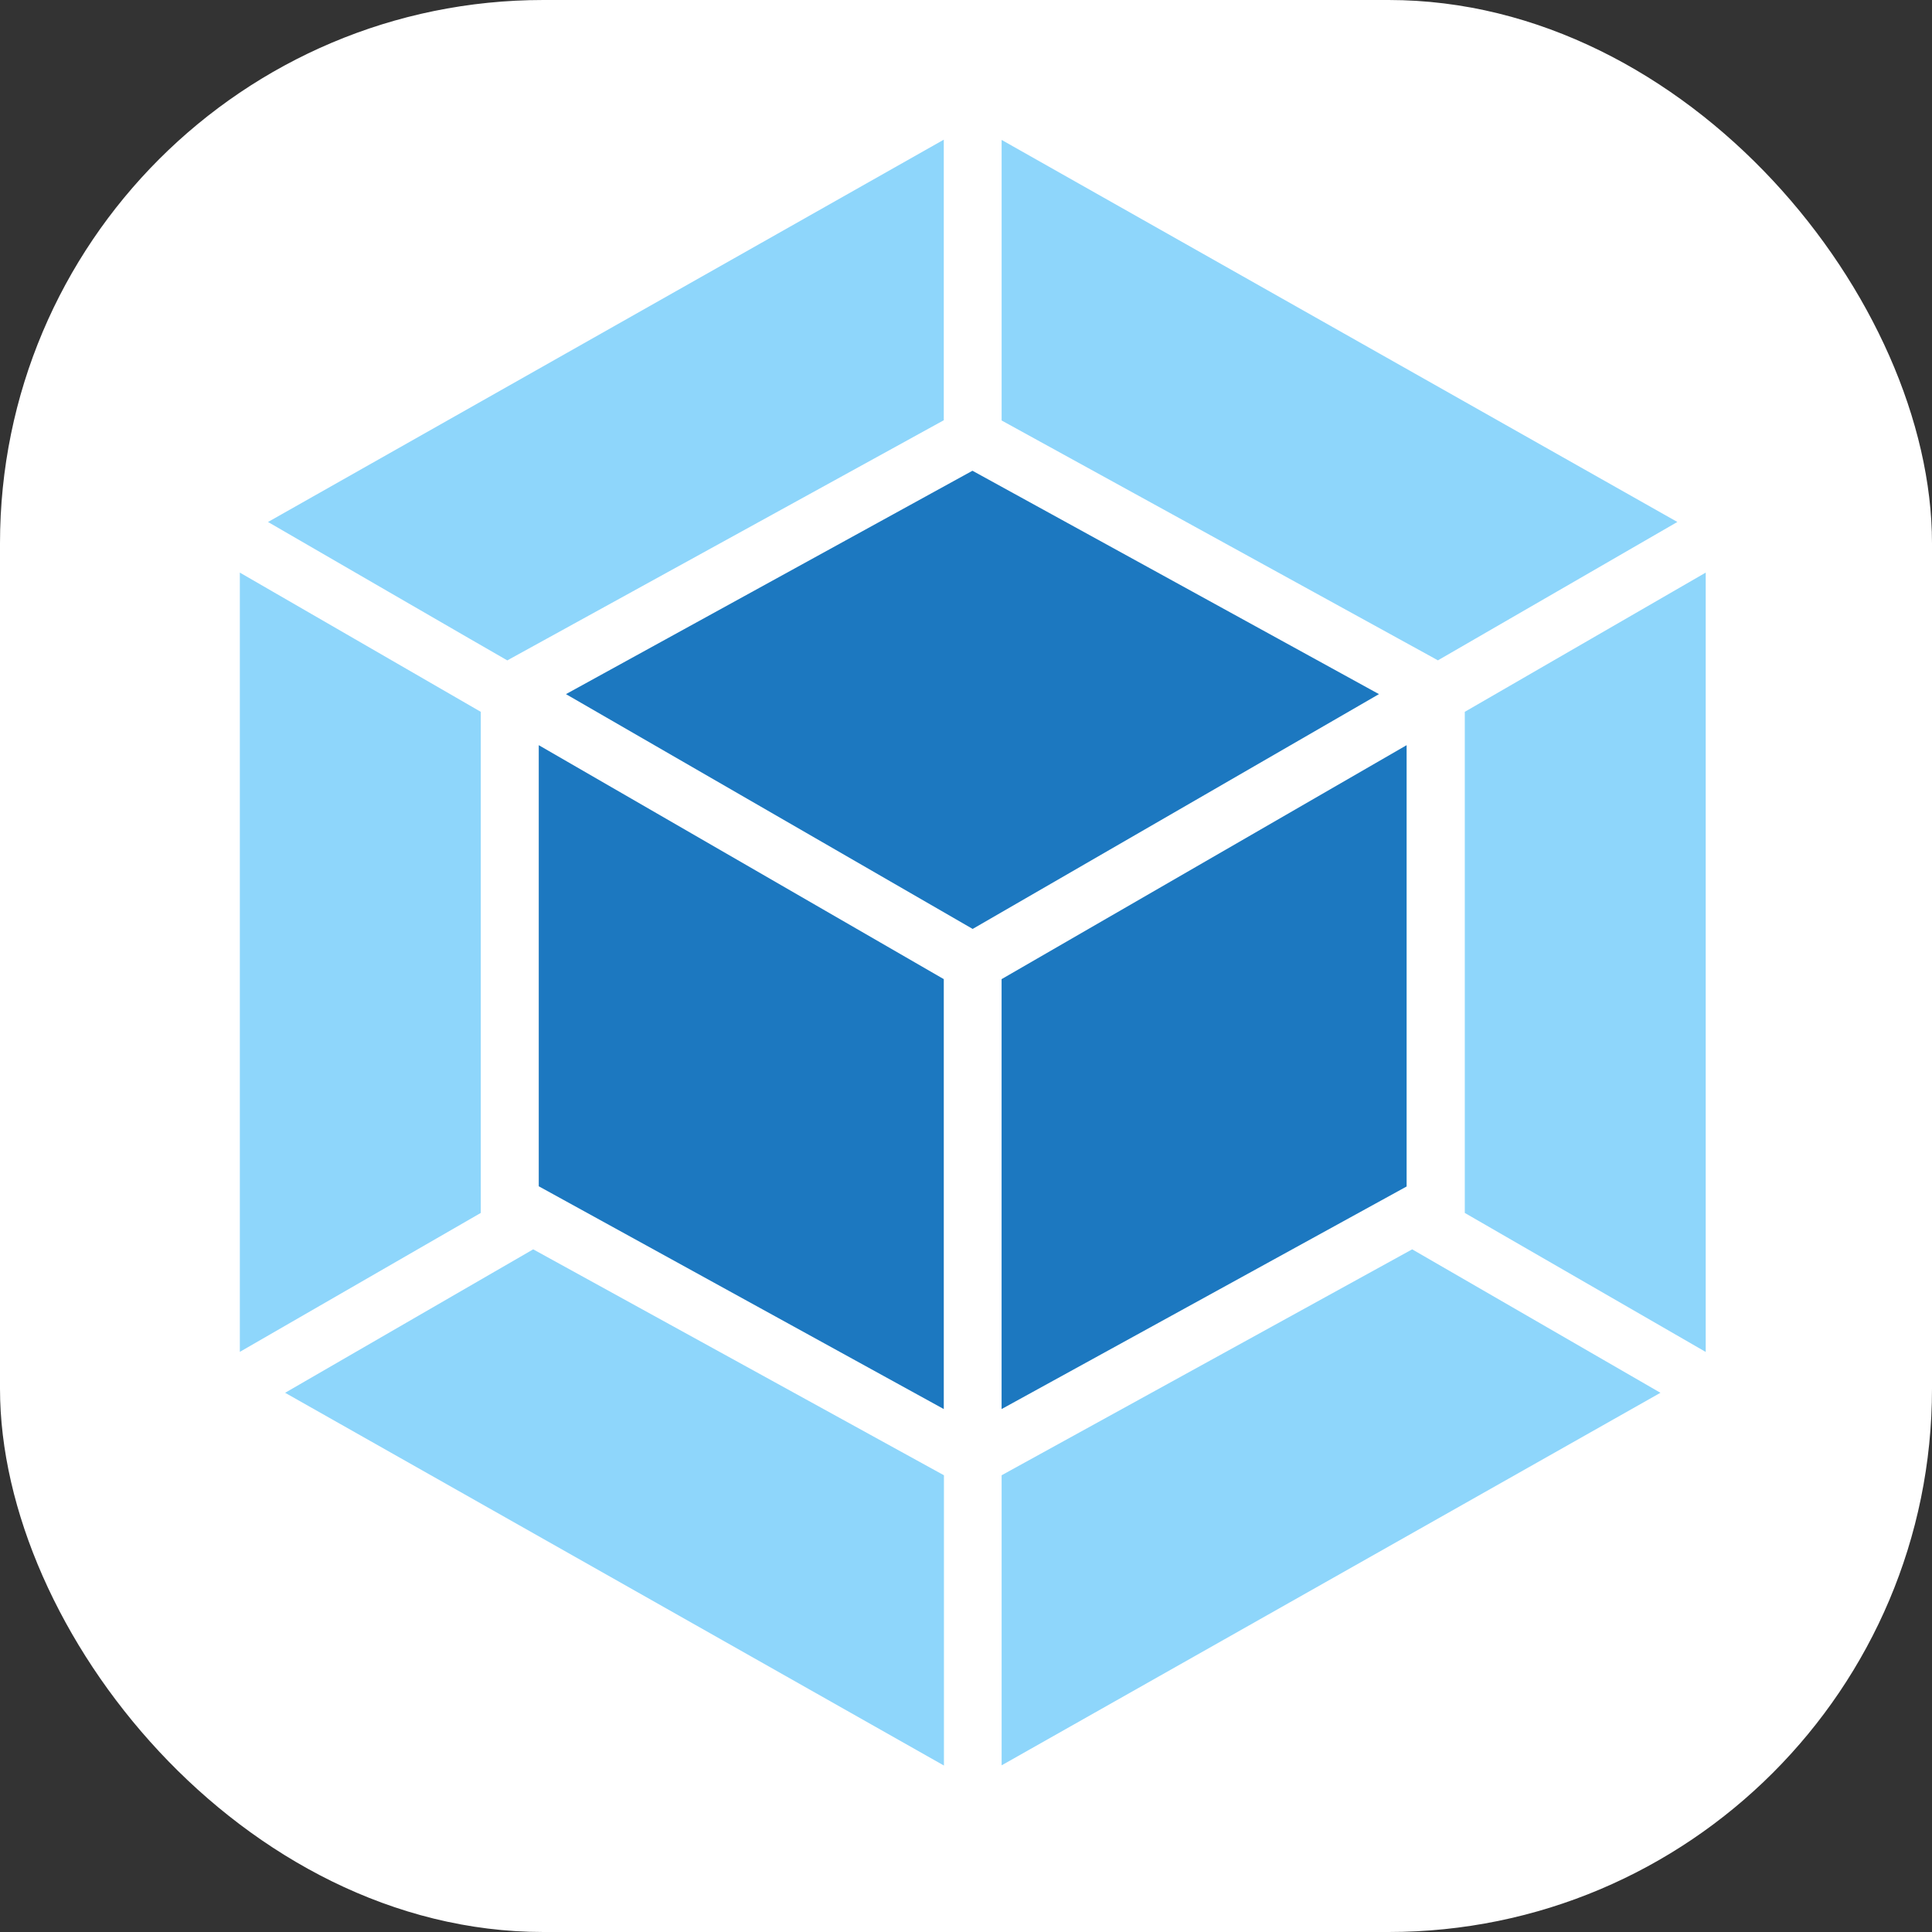 <svg xmlns="http://www.w3.org/2000/svg" xmlns:xlink="http://www.w3.org/1999/xlink" width="64" height="64" viewBox="0 0 64 64">
  <rect x="0" y="0" width="64" height="64" fill="#333333" stroke="none"/>
  <defs>
    <linearGradient id="linear-gradient" x1="0.5" x2="0.5" y2="1" gradientUnits="objectBoundingBox">
      <stop offset="0" stop-color="#fff" stop-opacity="0"/>
      <stop offset="1" stop-color="gray" stop-opacity="0"/>
    </linearGradient>
    <clipPath id="clip-Custom_Size_1">
      <rect width="64" height="64"/>
    </clipPath>
  </defs>
  <g id="Custom_Size_1" data-name="Custom Size – 1" clip-path="url(#clip-Custom_Size_1)">
    <rect width="64" height="64" fill="url(#linear-gradient)"/>
    <rect id="Rectangle_1" data-name="Rectangle 1" width="64" height="64" rx="18" fill="#fff"/>
    <g id="webpack" transform="translate(-108.108 -68.986)">
      <path id="Path_23" data-name="Path 23" d="M163.112,115.124l-21.824,12.341v-9.609l13.6-7.484Zm1.5-1.356V87.954l-7.981,4.612v16.6l7.981,4.605Zm-47.059,1.356,21.824,12.348v-9.616l-13.606-7.484-8.218,4.752Zm-1.5-1.356V87.954l7.981,4.612v16.6Zm.936-27.492,22.383-12.663v9.294L125.026,90.8l-.112.063c0,.007-7.925-4.584-7.925-4.584Zm46.682,0L141.288,73.621v9.294l14.34,7.883.112.063,7.932-4.584Z" transform="translate(0)" fill="#8ed6fb"/>
      <path id="Path_24" data-name="Path 24" d="M290.694,283.215l-13.417-7.38V261.223l13.417,7.75Zm1.915,0,13.417-7.373V261.223l-13.417,7.75Zm-14.431-23.683,13.466-7.4,13.466,7.4-13.459,7.778Z" transform="translate(-151.322 -167.552)" fill="#1c78c0"/>
    </g>
  </g>
</svg>
